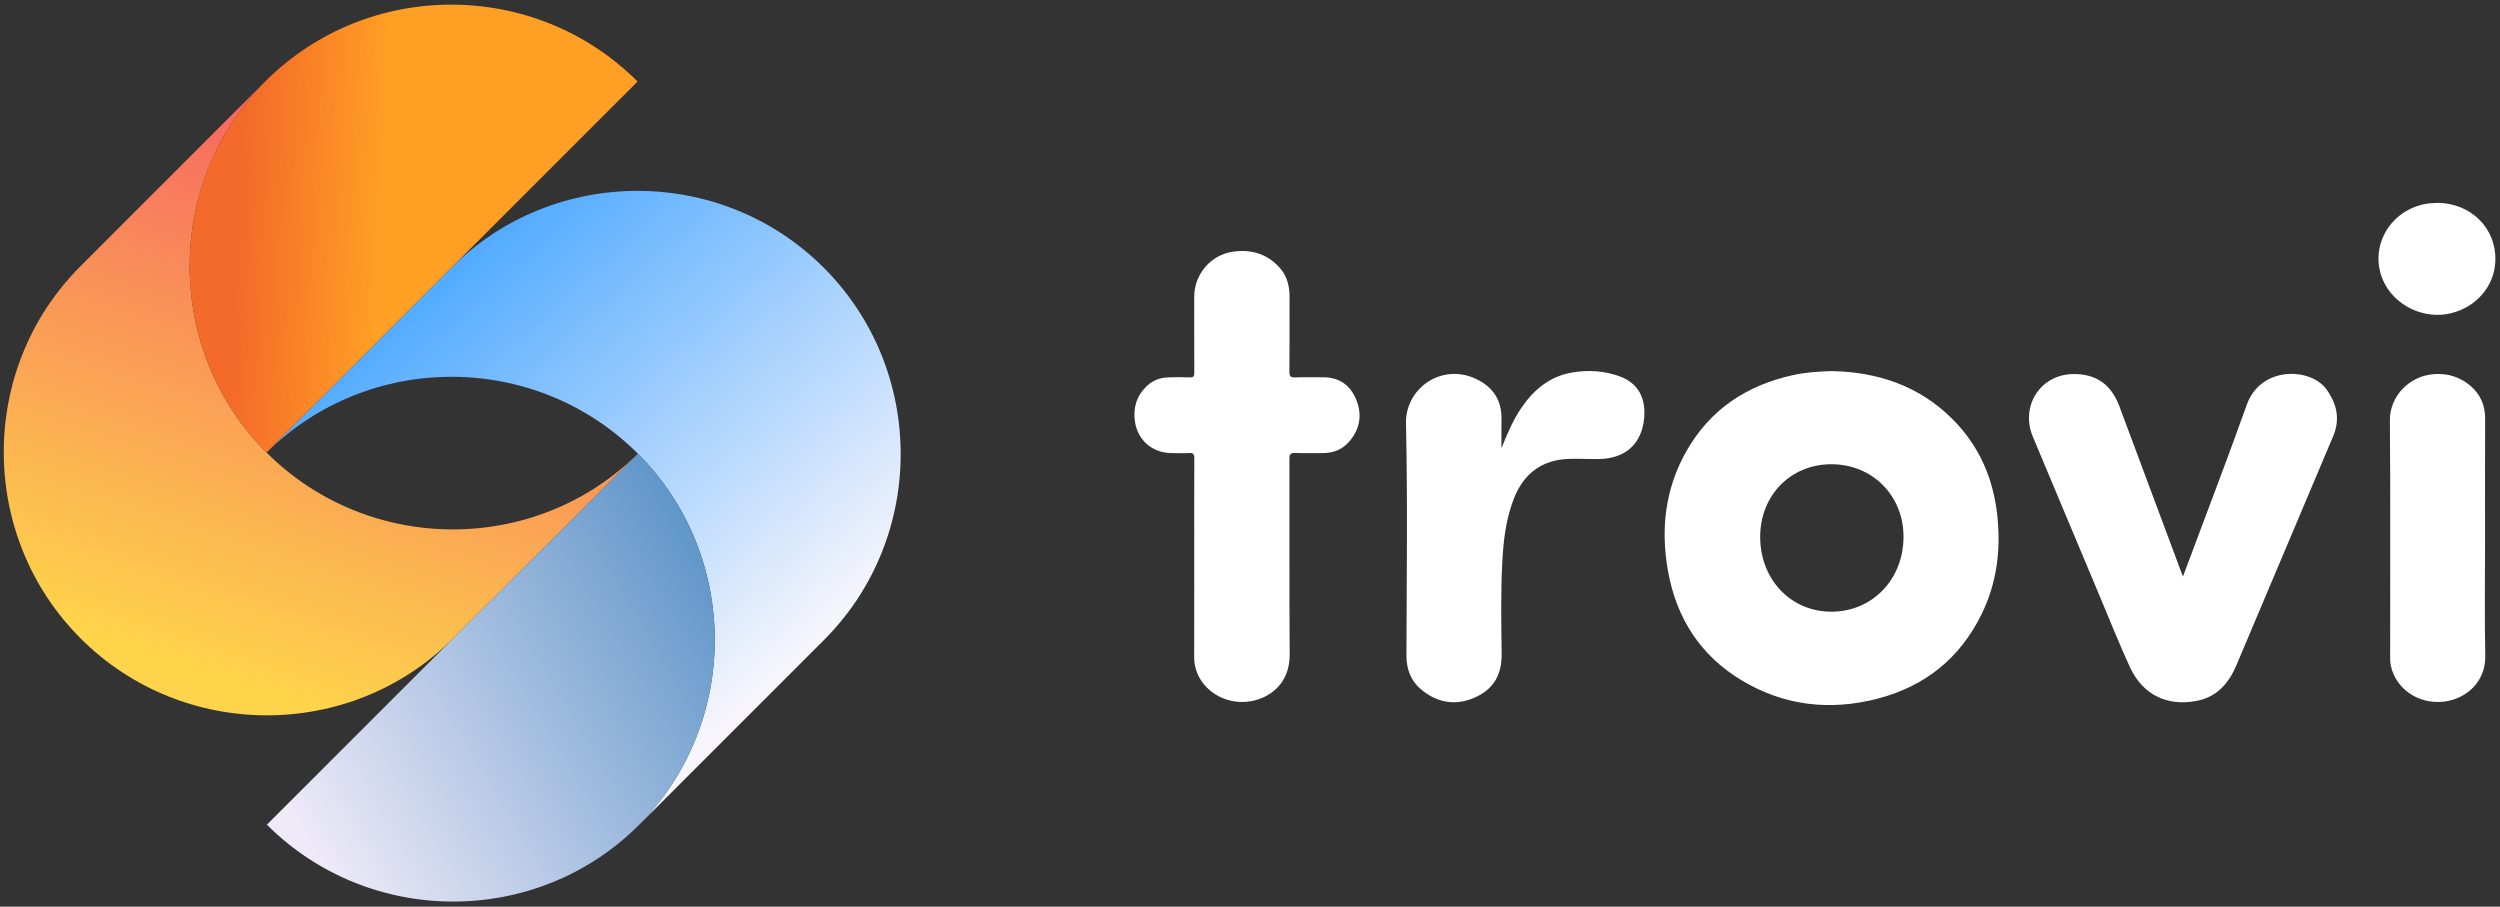 <?xml version="1.0" encoding="UTF-8"?>
<svg width="375px" height="136px" viewBox="0 0 375 136" version="1.1" xmlns="http://www.w3.org/2000/svg" xmlns:xlink="http://www.w3.org/1999/xlink">
    <rect x="0" y="0" width="375" height="136" fill="#333333" stroke="none"/>
    <!-- Generator: Sketch 59 (86127) - https://sketch.com -->
    <title>white</title>
    <desc>Created with Sketch.</desc>
    <defs>
        <linearGradient x1="0%" y1="44.443%" x2="100%" y2="50%" id="linearGradient-1">
            <stop stop-color="#52ABFF" offset="0%"></stop>
            <stop stop-color="#F8F6FC" offset="100%"></stop>
        </linearGradient>
        <linearGradient x1="50%" y1="0%" x2="50%" y2="100%" id="linearGradient-2">
            <stop stop-color="#FC967C" offset="0%"></stop>
            <stop stop-color="#BE1E6F" offset="100%"></stop>
        </linearGradient>
        <linearGradient x1="50%" y1="0%" x2="50%" y2="100%" id="linearGradient-3">
            <stop stop-color="#FE8102" offset="0%"></stop>
            <stop stop-color="#FE026B" offset="100%"></stop>
        </linearGradient>
        <linearGradient x1="37.182%" y1="50%" x2="54.358%" y2="19.538%" id="linearGradient-4">
            <stop stop-color="#FF9F24" offset="0%"></stop>
            <stop stop-color="#F46A2A" offset="100%"></stop>
        </linearGradient>
        <linearGradient x1="50%" y1="0%" x2="37.182%" y2="100%" id="linearGradient-5">
            <stop stop-color="#5992C7" offset="0%"></stop>
            <stop stop-color="#EFEAF8" offset="100%"></stop>
        </linearGradient>
        <linearGradient x1="50%" y1="0%" x2="37.406%" y2="100%" id="linearGradient-6">
            <stop stop-color="#5992C7" offset="0%"></stop>
            <stop stop-color="#EFEAF8" offset="100%"></stop>
        </linearGradient>
        <path d="M0.005,0.18 L0.005,0.18 L0.005,78.881 C21.7,78.881 39.454,61.181 39.504,39.529 C39.453,17.878 21.699,0.18 0.005,0.18" id="path-7"></path>
        <linearGradient x1="50%" y1="0.265%" x2="100%" y2="99.735%" id="linearGradient-9">
            <stop stop-color="#FED54A" offset="0%"></stop>
            <stop stop-color="#F66262" offset="100%"></stop>
        </linearGradient>
        <linearGradient x1="37.406%" y1="50%" x2="54.281%" y2="19.538%" id="linearGradient-10">
            <stop stop-color="#FF9F24" offset="0%"></stop>
            <stop stop-color="#F46A2A" offset="100%"></stop>
        </linearGradient>
        <path d="M0.005,0.18 L0.005,0.18 L0.005,78.881 C21.7,78.881 39.454,61.181 39.504,39.529 C39.453,17.878 21.699,0.18 0.005,0.18" id="path-11"></path>
    </defs>
    <g id="5-rebranding-a-podklady-k-ppt" stroke="none" stroke-width="1" fill="none" fill-rule="evenodd">
        <g id="trovi-logo-white">
            <g id="white" transform="translate(-17, -17)">
                <g id="Group">
                    <g id="Group-3">
                        <g id="Group-11-Copy-6" transform="translate(85.085, 84.942) rotate(-315) translate(-85.085, -84.942) translate(24.585, 25.442)">
                            <path d="M40.591,40.067 L40.591,79.322 C40.591,79.353 40.592,79.383 40.592,79.414 C40.642,57.763 58.396,40.064 80.091,40.064 C101.785,40.064 119.539,57.763 119.589,79.414 C119.59,79.383 119.59,79.353 119.59,79.322 L119.59,40.067 C119.59,18.374 101.816,0.624 80.091,0.624 C58.366,0.624 40.591,18.374 40.591,40.067 Z" id="Fill-1" fill="url(#linearGradient-1)"></path>
                            <g id="Group-5" transform="translate(80.086, 39.884)">
                                <mask id="mask-8" fill="white">
                                    <use xlink:href="#path-7"></use>
                                </mask>
                                <use id="Fill-3" fill="url(#linearGradient-6)" xlink:href="#path-7"></use>
                            </g>
                            <path d="M1.086,79.418 L1.086,118.673 C1.086,118.704 1.087,118.734 1.087,118.765 C1.138,97.113 18.892,79.414 40.586,79.414 C62.28,79.414 80.035,97.113 80.085,118.765 C80.085,118.734 80.086,118.704 80.086,118.673 L80.086,79.418 C80.086,57.725 62.311,39.975 40.586,39.975 C18.861,39.975 1.086,57.725 1.086,79.418 Z" id="Fill-1" fill="url(#linearGradient-9)" transform="translate(40.586, 79.37) rotate(-180) translate(-40.586, -79.37) "></path>
                            <g id="Group-5" transform="translate(20.591, 40.006) rotate(-180) translate(-20.591, -40.006) translate(0.591, 0.506)">
                                <mask id="mask-12" fill="white">
                                    <use xlink:href="#path-11"></use>
                                </mask>
                                <use id="Fill-3" fill="url(#linearGradient-10)" xlink:href="#path-11"></use>
                            </g>
                        </g>
                    </g>
                    <g id="Group-4" transform="translate(187, 47)" fill="#FFFFFF">
                        <g id="Group-2">
                            <path d="M104.705,25.663 C111.648,25.791 117.856,27.852 122.883,32.875 C126.867,36.856 129.003,41.753 129.598,47.357 C130.144,52.506 129.524,57.484 127.226,62.156 C123.972,68.769 118.713,72.952 111.684,74.786 C104.549,76.647 97.667,75.895 91.279,72.067 C85.075,68.349 81.453,62.743 80.187,55.596 C79.075,49.324 79.788,43.28 82.947,37.698 C86.507,31.409 92.013,27.795 98.938,26.27 C100.838,25.852 102.768,25.725 104.705,25.663 Z M178.975,28.407 C180.535,30.587 181.054,32.88 179.975,35.432 L165.462,69.779 L165.462,69.779 C164.307,72.509 162.538,74.546 159.49,75.134 C155.059,75.988 151.388,74.204 149.474,70.042 C147.911,66.646 146.529,63.164 145.08,59.714 C141.695,51.656 138.32,43.593 134.936,35.534 C132.997,30.918 136.057,26.155 141,26.106 C144.418,26.073 146.684,27.665 147.911,30.953 L157.133,55.671 L157.133,55.671 C157.212,55.884 157.297,56.095 157.443,56.473 C157.967,55.079 158.438,53.838 158.901,52.594 C161.615,45.305 164.407,38.044 167.016,30.716 C169.108,24.839 176.624,25.122 178.975,28.407 Z M72.994,26.469 C75.819,27.52 76.891,29.813 76.621,32.732 C76.266,36.57 73.811,38.766 69.956,38.848 C68.47,38.88 66.982,38.795 65.497,38.828 C61.405,38.919 58.595,40.927 57.086,44.781 C55.889,47.839 55.513,51.053 55.344,54.3 C55.106,58.888 55.185,63.482 55.247,68.072 C55.287,71.021 54.169,73.188 51.571,74.464 C48.818,75.816 46.101,75.607 43.612,73.773 C41.836,72.464 40.962,70.665 40.967,68.383 C40.994,56.756 41.158,45.124 40.898,33.503 C40.782,28.311 46.175,24.413 51.355,26.814 C53.848,27.969 55.271,29.939 55.224,32.831 C55.201,34.298 55.22,35.766 55.22,37.234 C56.072,35.123 56.92,33.08 58.168,31.233 C60.033,28.474 62.44,26.457 65.783,25.882 C68.22,25.463 70.659,25.6 72.994,26.469 Z M21.846,10.038 C23.002,11.271 23.432,12.789 23.429,14.461 C23.424,18.22 23.449,21.98 23.409,25.739 C23.401,26.47 23.612,26.641 24.299,26.612 C25.65,26.556 27.006,26.614 28.359,26.592 C30.67,26.555 32.366,27.585 33.321,29.683 C34.32,31.878 34.11,34.027 32.618,35.961 C31.575,37.312 30.165,37.965 28.464,37.962 C27.057,37.96 25.649,37.999 24.244,37.947 C23.563,37.923 23.413,38.16 23.414,38.813 C23.434,48.587 23.381,58.362 23.451,68.136 C23.479,72.117 21.082,74.145 18.671,74.925 C15.518,75.945 12.042,74.803 10.246,72.188 C9.499,71.1 9.126,69.902 9.129,68.569 C9.14,63.655 9.134,58.741 9.134,53.827 C9.134,48.806 9.123,43.784 9.147,38.763 C9.15,38.141 9.001,37.912 8.361,37.95 C7.462,38.003 6.557,37.974 5.654,37.96 C2.904,37.92 0.697,36.081 0.258,33.336 C-0.064,31.325 0.422,29.497 1.899,28.024 C2.828,27.097 3.963,26.631 5.261,26.602 C6.323,26.578 7.386,26.563 8.446,26.609 C9.017,26.634 9.149,26.444 9.146,25.888 C9.122,22.102 9.133,18.316 9.134,14.529 C9.135,11.086 11.654,8.19 15.044,7.736 C17.681,7.384 19.988,8.058 21.846,10.038 Z M200.559,27.867 C202.07,29.152 202.78,30.798 202.77,32.817 C202.74,38.78 202.759,44.743 202.76,50.706 C202.76,56.589 202.668,62.474 202.792,68.354 C202.875,72.335 199.849,74.872 196.578,75.244 C192.776,75.677 189.377,73.355 188.625,69.855 C188.519,69.364 188.523,68.842 188.523,68.335 C188.518,56.57 188.576,44.804 188.485,33.039 C188.457,29.49 191.332,26.397 195.087,26.12 C197.123,25.97 198.981,26.525 200.559,27.867 Z M104.694,39.635 C98.57,39.641 93.998,44.339 94.028,50.591 C94.06,56.971 98.653,61.764 104.726,61.755 C110.844,61.746 115.503,56.916 115.528,50.558 C115.552,44.354 110.865,39.629 104.694,39.635 Z M195.593,0.43 C200.656,0.457 204.435,4.235 204.306,9.066 C204.205,12.84 201.531,16.03 197.67,16.981 C193.557,17.994 189.064,15.8 187.43,11.98 C185.382,7.193 188.293,1.8 193.536,0.644 C194.243,0.488 194.955,0.469 195.593,0.43 Z" id="Combined-Shape"></path>
                        </g>
                    </g>
                </g>
            </g>
        </g>
    </g>
</svg>